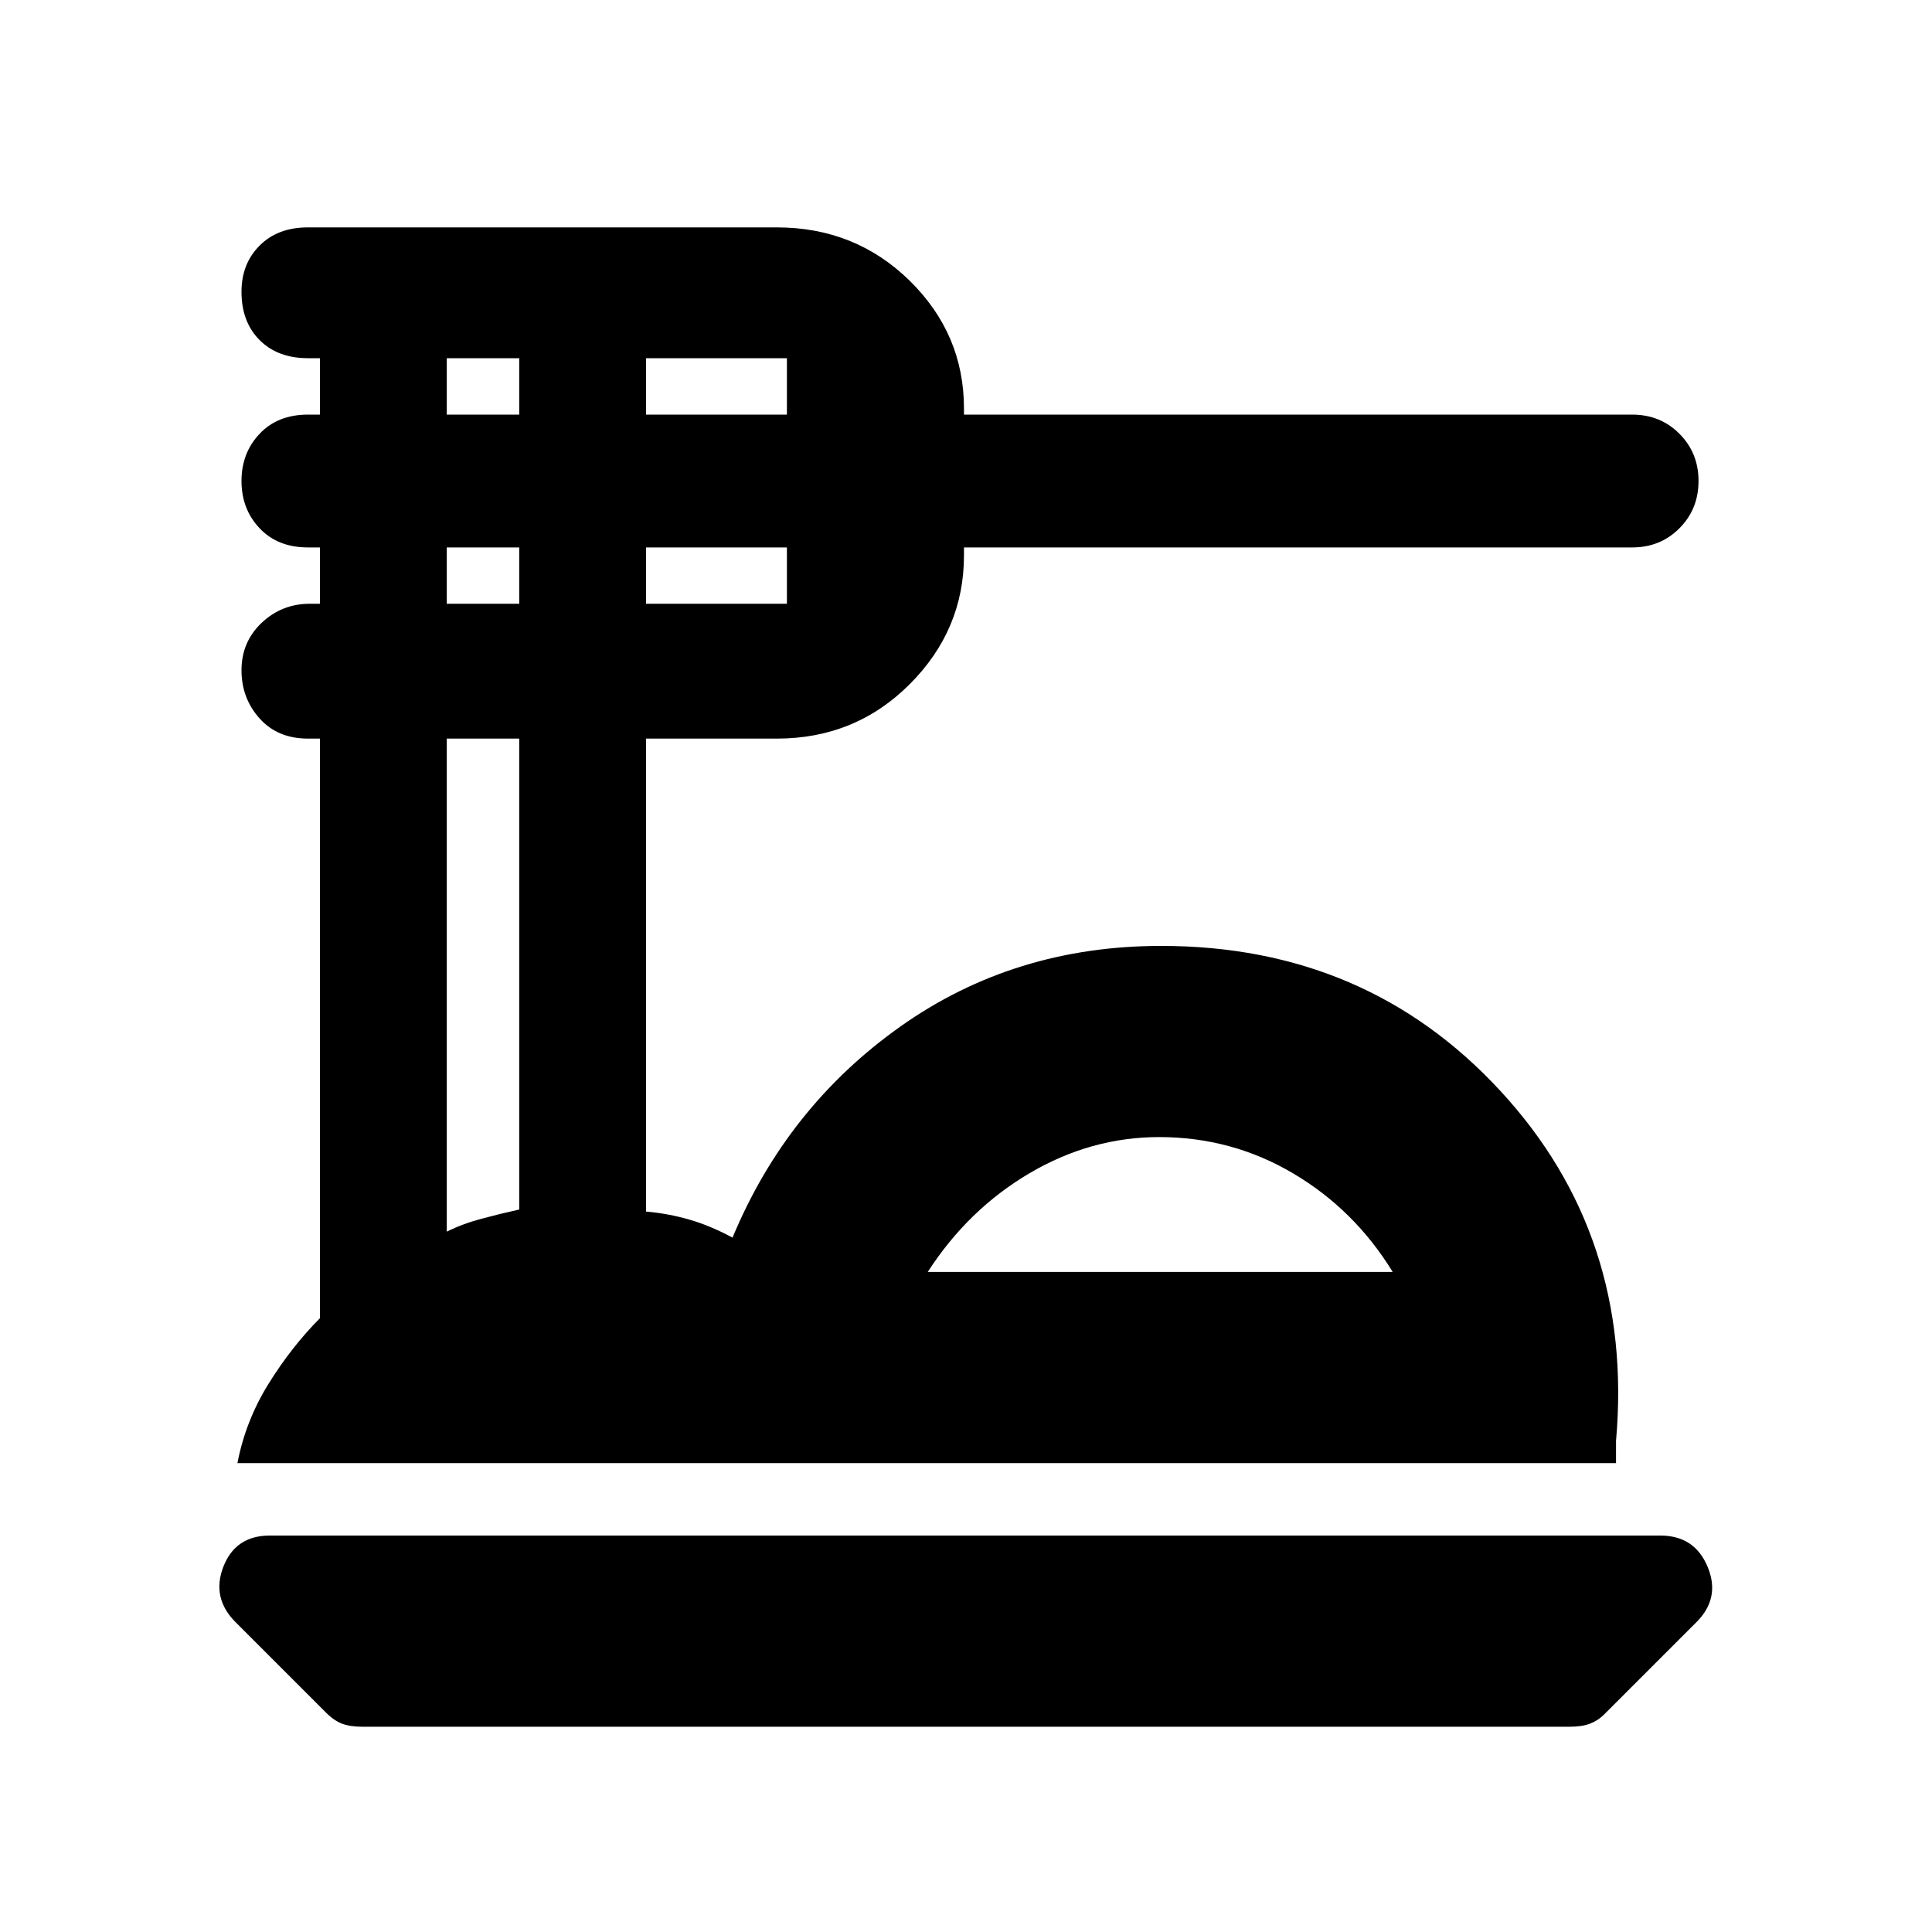 <svg xmlns="http://www.w3.org/2000/svg" height="20" width="20"><path d="M3.75 17.875Q3.625 17.875 3.542 17.844Q3.458 17.812 3.375 17.729L2.438 16.792Q2.188 16.542 2.312 16.219Q2.438 15.896 2.792 15.896H17.188Q17.542 15.896 17.677 16.219Q17.812 16.542 17.562 16.792L16.604 17.75Q16.542 17.812 16.458 17.844Q16.375 17.875 16.25 17.875ZM2.458 15.146Q2.542 14.708 2.781 14.323Q3.021 13.938 3.312 13.646V7.646H3.188Q2.875 7.646 2.688 7.438Q2.5 7.229 2.5 6.938Q2.5 6.646 2.708 6.448Q2.917 6.25 3.208 6.25H3.312V5.667H3.188Q2.875 5.667 2.688 5.469Q2.5 5.271 2.5 4.979Q2.5 4.688 2.688 4.49Q2.875 4.292 3.188 4.292H3.312V3.708H3.188Q2.875 3.708 2.688 3.521Q2.5 3.333 2.5 3.021Q2.5 2.729 2.688 2.542Q2.875 2.354 3.188 2.354H8.042Q8.854 2.354 9.417 2.906Q9.979 3.458 9.979 4.229V4.292H16.896Q17.188 4.292 17.385 4.49Q17.583 4.688 17.583 4.979Q17.583 5.271 17.385 5.469Q17.188 5.667 16.896 5.667H9.979V5.75Q9.979 6.521 9.417 7.083Q8.854 7.646 8.042 7.646H6.688V12.542Q6.917 12.562 7.135 12.625Q7.354 12.688 7.583 12.812Q8.146 11.458 9.323 10.625Q10.5 9.792 12.021 9.792Q14.146 9.792 15.531 11.292Q16.917 12.792 16.729 14.917V15.146ZM9.604 13.167H14.417Q14.021 12.521 13.385 12.146Q12.75 11.771 12 11.771Q11.292 11.771 10.656 12.146Q10.021 12.521 9.604 13.167ZM6.688 4.292H8.146V3.708Q8.146 3.708 8.146 3.708Q8.146 3.708 8.146 3.708H6.688ZM6.688 6.25H8.146Q8.146 6.25 8.146 6.25Q8.146 6.25 8.146 6.25V5.667H6.688ZM4.625 4.292H5.375V3.708H4.625ZM4.625 6.25H5.375V5.667H4.625ZM4.625 12.75Q4.792 12.667 4.99 12.615Q5.188 12.562 5.375 12.521V7.646H4.625ZM9.604 13.167Q10.021 13.167 10.656 13.167Q11.292 13.167 12.021 13.167Q12.75 13.167 13.385 13.167Q14.021 13.167 14.417 13.167Z"/></svg>
